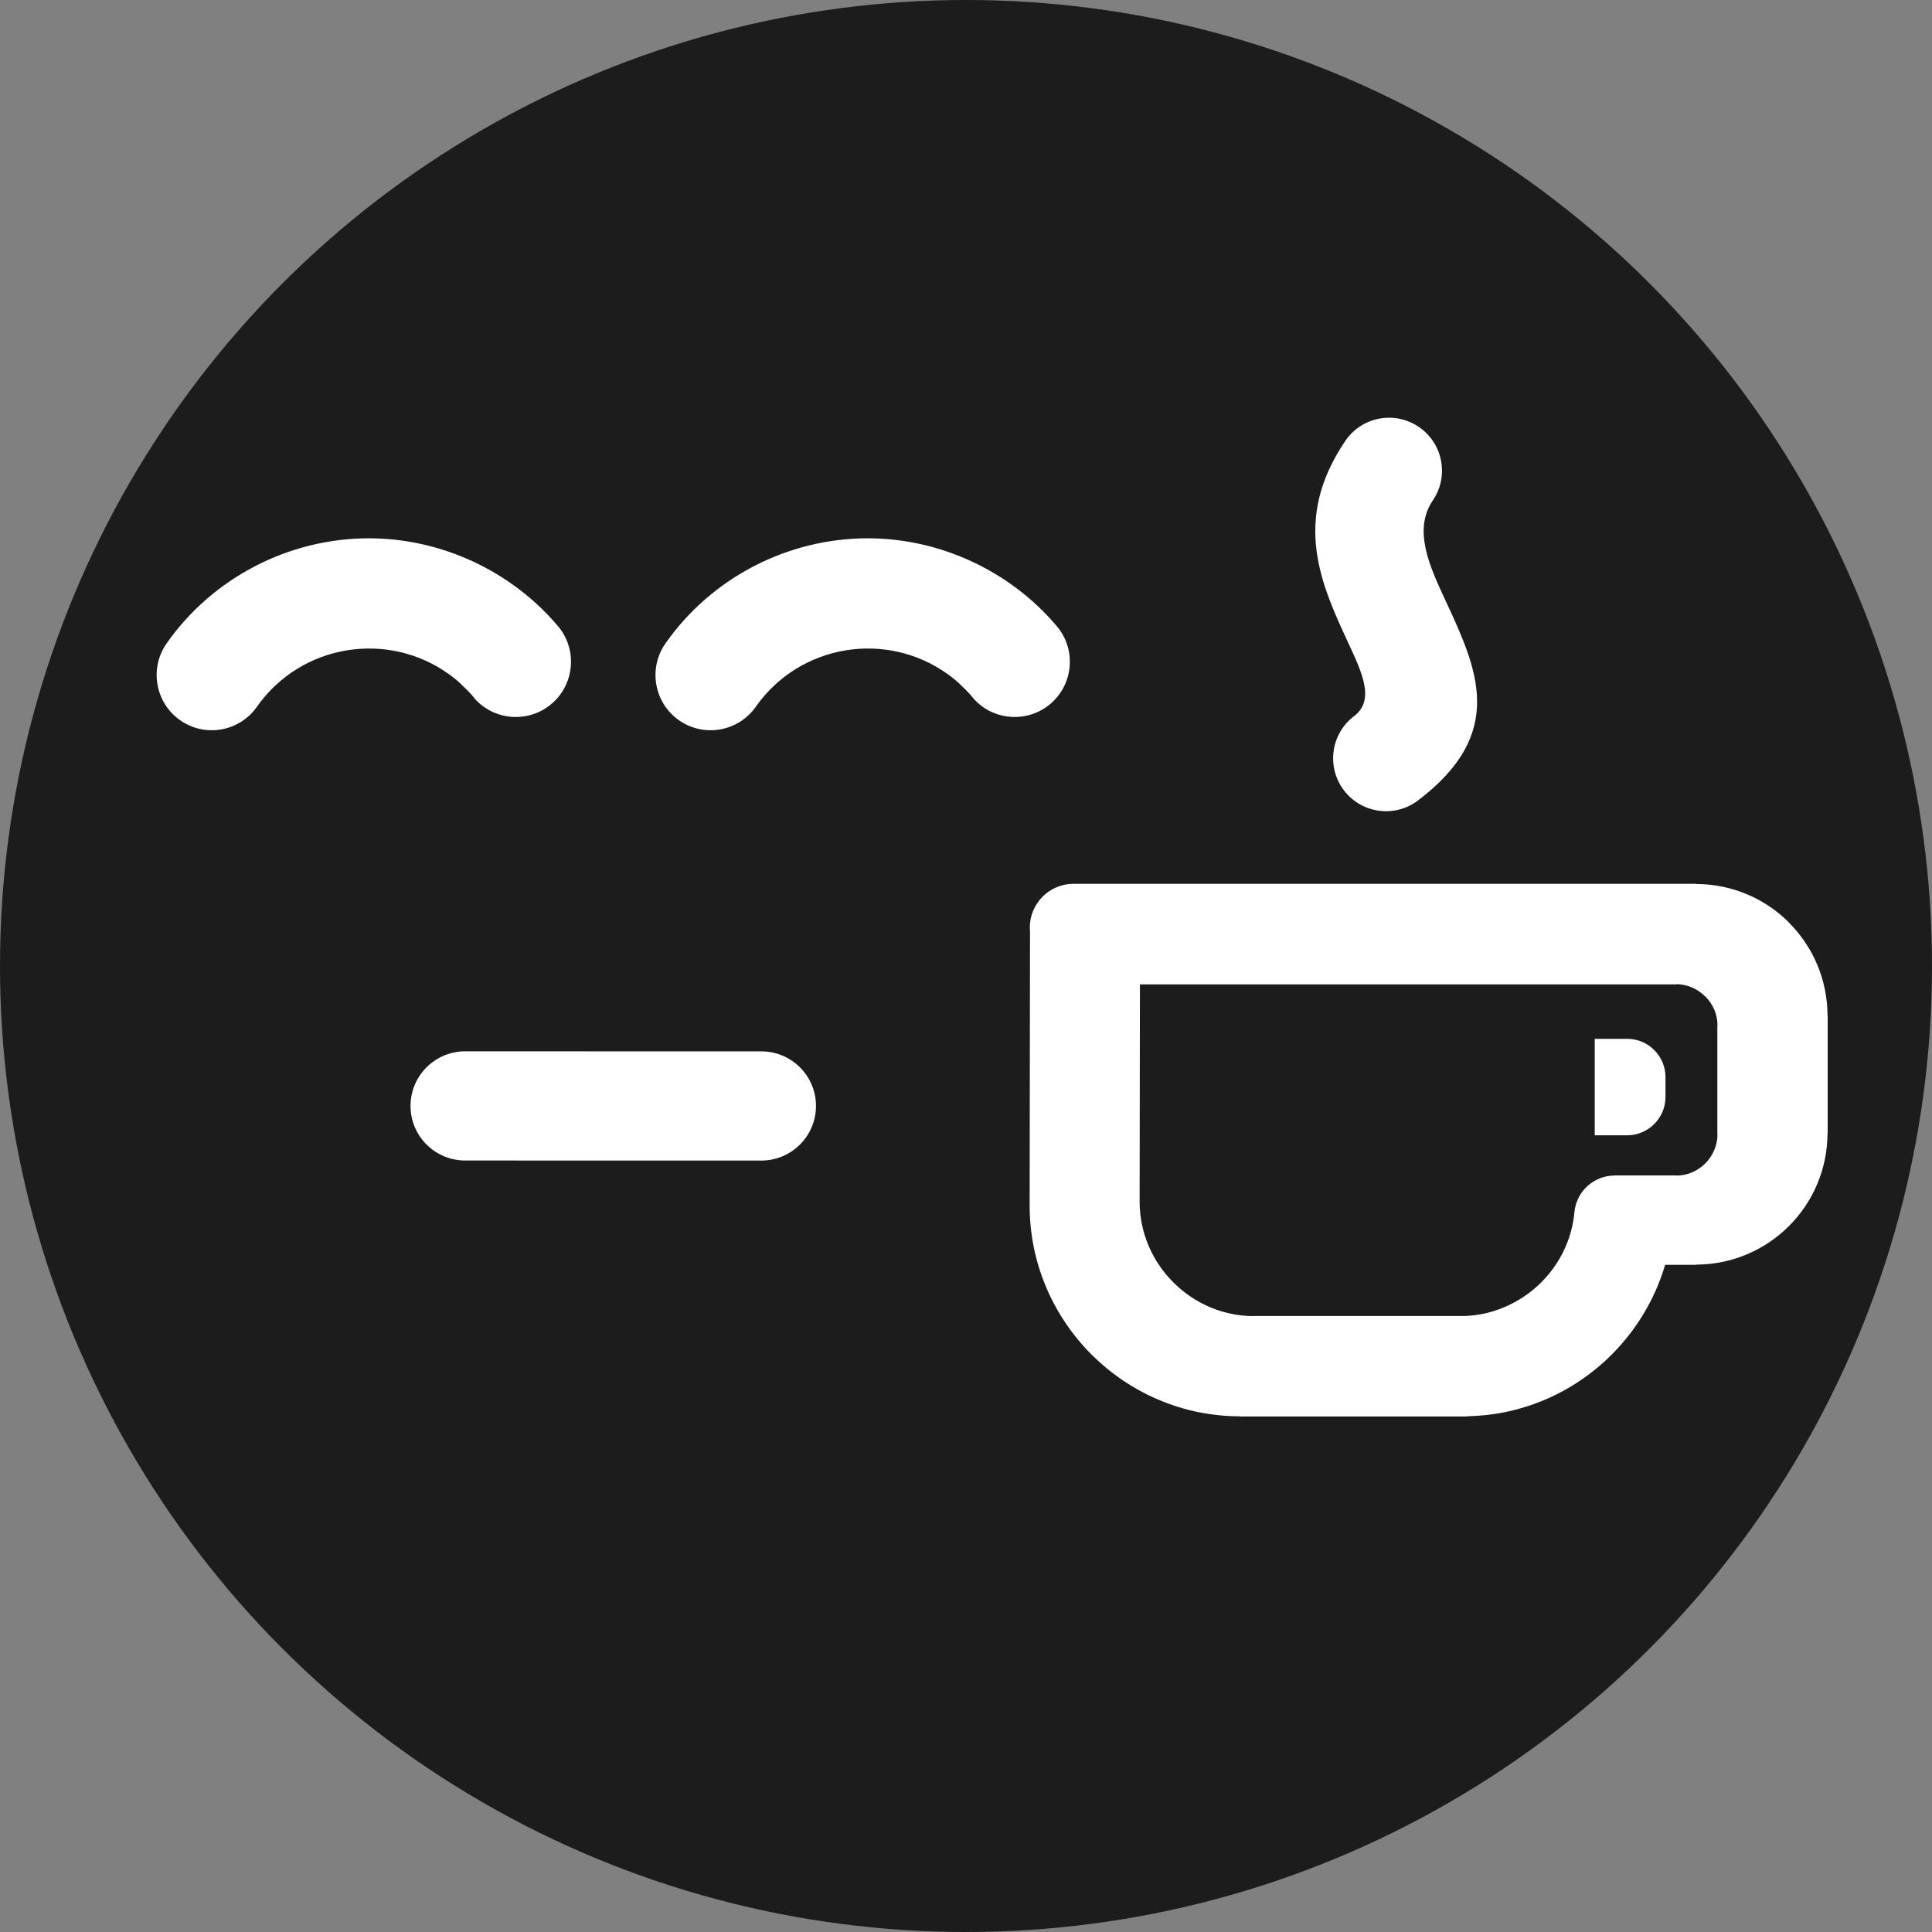 <svg width="37" height="37" viewBox="0 0 37 37" fill="none" xmlns="http://www.w3.org/2000/svg">
<rect x="0" y="0" width="37" height="37" fill="#808080" stroke="none"/>
<circle cx="18.5" cy="18.5" r="18.5" fill="#1C1C1C"/>
<path d="M26.605 8C26.279 7.999 25.96 8.155 25.764 8.444C24.731 9.967 25.303 11.199 25.833 12.338C26.093 12.898 26.331 13.413 25.931 13.716C25.486 14.053 25.399 14.689 25.737 15.135C26.075 15.58 26.711 15.668 27.156 15.33C28.861 14.036 28.296 12.818 27.677 11.488C27.379 10.846 27.056 10.149 27.441 9.582C27.755 9.119 27.634 8.489 27.171 8.175C26.997 8.057 26.8 8 26.605 8L26.605 8ZM7.065 10.309C5.532 10.309 4.073 11.064 3.192 12.32C2.857 12.797 2.972 13.457 3.449 13.793C3.926 14.128 4.585 14.013 4.92 13.536C5.769 12.327 7.432 12.071 8.598 12.912L8.6 12.911C8.667 12.961 8.742 13.02 8.818 13.09L8.827 13.098L8.845 13.118C8.915 13.183 8.985 13.252 9.048 13.325L9.065 13.346L9.067 13.351L9.068 13.35L9.088 13.375L9.093 13.382C9.483 13.815 10.152 13.85 10.585 13.46C11.017 13.072 11.054 12.407 10.67 11.973C9.782 10.931 8.445 10.309 7.065 10.309L7.065 10.309ZM16.619 10.309C15.085 10.309 13.626 11.064 12.746 12.32C12.41 12.797 12.525 13.457 13.002 13.793C13.479 14.128 14.138 14.013 14.474 13.536C15.322 12.327 16.985 12.071 18.151 12.912L18.152 12.911C18.22 12.961 18.295 13.02 18.372 13.09L18.38 13.098L18.399 13.118C18.469 13.183 18.538 13.252 18.601 13.325L18.618 13.346L18.621 13.351L18.621 13.35L18.641 13.375L18.647 13.382C19.037 13.815 19.706 13.85 20.139 13.46C20.571 13.072 20.607 12.407 20.223 11.973C19.334 10.931 17.999 10.309 16.619 10.309L16.619 10.309ZM20.559 16.926C20.098 16.926 19.722 17.301 19.722 17.763L19.726 17.825L19.719 23.09H19.716V23.094H19.719C19.72 24.201 20.174 25.21 20.902 25.939L20.904 25.941L20.905 25.943L20.91 25.946C21.638 26.671 22.64 27.122 23.742 27.124V27.127H28.048C28.081 27.127 28.113 27.125 28.145 27.121C28.408 27.113 28.663 27.081 28.907 27.026C29.186 26.962 29.451 26.871 29.699 26.757C30.747 26.273 31.558 25.347 31.889 24.223H32.481V24.219C33.175 24.218 33.807 23.935 34.263 23.478C34.715 23.026 34.996 22.398 34.999 21.709V21.706H35.002V19.447H34.999C34.998 18.754 34.714 18.122 34.258 17.667L34.26 17.666C33.808 17.214 33.18 16.932 32.488 16.93H32.485V16.926H20.559H20.559ZM32.107 18.848C32.318 18.85 32.512 18.939 32.656 19.083L32.658 19.081L32.659 19.083C32.802 19.225 32.892 19.422 32.892 19.637H32.889V21.729H32.892C32.89 21.942 32.8 22.139 32.658 22.281C32.516 22.424 32.318 22.514 32.103 22.514V22.511H30.921V22.513C30.526 22.513 30.188 22.815 30.152 23.216C30.079 24.007 29.576 24.681 28.879 25.003C28.742 25.067 28.598 25.117 28.454 25.15C28.321 25.18 28.185 25.198 28.05 25.203L27.997 25.202H24.008V25.205C23.418 25.204 22.879 24.961 22.484 24.572L22.47 24.558C22.073 24.162 21.826 23.614 21.825 23.015H21.828V23.012H21.825L21.831 18.852H32.107V18.848L32.107 18.848ZM30.541 19.895V21.742H31.164C31.566 21.742 31.896 21.412 31.896 21.009V20.628C31.896 20.225 31.567 19.895 31.164 19.895H30.541V19.895ZM8.908 20.134C8.331 20.134 7.862 20.603 7.862 21.18C7.862 21.757 8.331 22.225 8.908 22.225L14.581 22.226C15.158 22.226 15.627 21.757 15.627 21.18C15.627 20.603 15.158 20.135 14.581 20.135L8.908 20.134Z" fill="white"/>
</svg>
